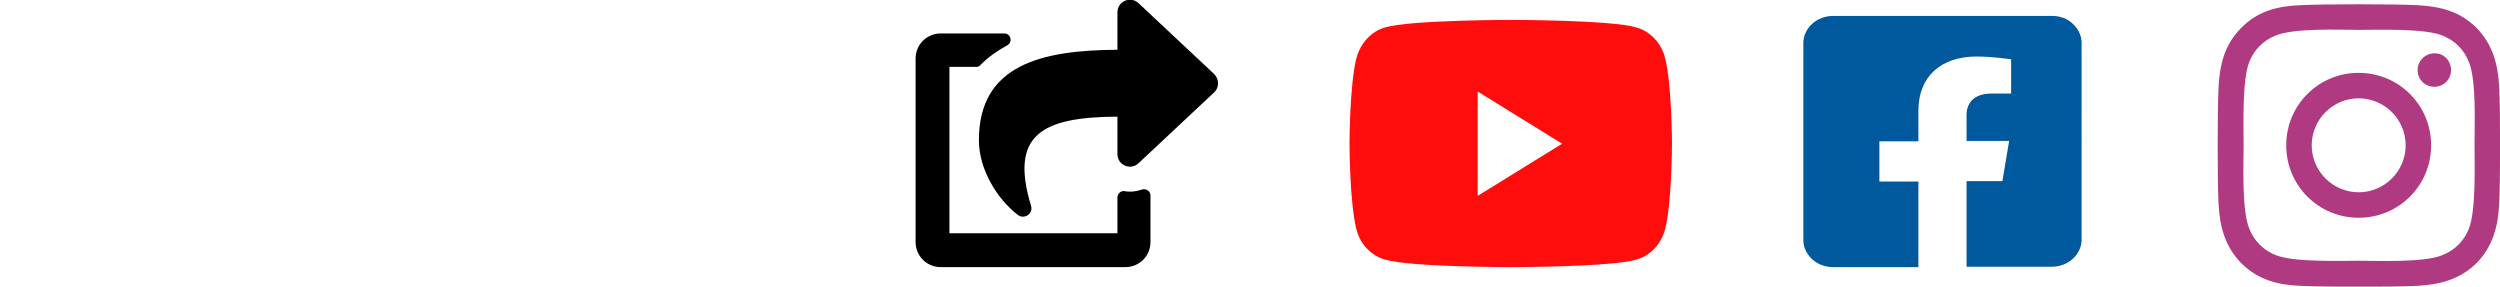 <?xml version="1.0" encoding="utf-8"?>
<!-- Generator: Adobe Illustrator 24.3.0, SVG Export Plug-In . SVG Version: 6.00 Build 0)  -->
<svg version="1.1" id="圖層_1" xmlns="http://www.w3.org/2000/svg" xmlns:xlink="http://www.w3.org/1999/xlink" x="0px" y="0px"
	 viewBox="0 0 628 72" style="enable-background:new 0 0 628 72;" xml:space="preserve">
<style type="text/css">
	.st0{fill:#AF3A81;}
	.st1{fill:#00589D;}
	.st2{fill:#FF0D0D;}
</style>
<path class="st0" d="M592.5,18.3c-10.1,0-18.2,8.1-18.2,18.2s8.1,18.2,18.2,18.2s18.2-8.1,18.2-18.2S602.6,18.3,592.5,18.3z
	 M592.5,48.3c-6.5,0-11.8-5.3-11.8-11.8s5.3-11.8,11.8-11.8s11.8,5.3,11.8,11.8S599,48.3,592.5,48.3z M615.7,17.6
	c0,2.4-1.9,4.2-4.2,4.2c-2.4,0-4.2-1.9-4.2-4.2c0-2.3,1.9-4.2,4.2-4.2C613.8,13.3,615.7,15.2,615.7,17.6z M627.8,21.9
	c-0.3-5.7-1.6-10.7-5.7-14.9c-4.2-4.2-9.2-5.4-14.9-5.7c-5.9-0.3-23.4-0.3-29.3,0C572.2,1.5,567.1,2.8,563,7
	c-4.2,4.2-5.4,9.2-5.7,14.9c-0.3,5.9-0.3,23.4,0,29.3c0.3,5.7,1.6,10.7,5.7,14.9c4.2,4.2,9.2,5.5,14.9,5.7c5.9,0.3,23.4,0.3,29.3,0
	c5.7-0.3,10.7-1.6,14.9-5.7c4.1-4.2,5.4-9.2,5.7-14.9C628.1,45.3,628.1,27.7,627.8,21.9z M620.2,57.4c-1.2,3.1-3.6,5.5-6.7,6.7
	c-4.7,1.9-15.8,1.4-20.9,1.4s-16.3,0.4-20.9-1.4c-3.1-1.2-5.5-3.6-6.7-6.7c-1.9-4.7-1.4-15.8-1.4-20.9s-0.4-16.3,1.4-20.9
	c1.2-3.1,3.6-5.5,6.7-6.7c4.7-1.9,15.8-1.4,20.9-1.4s16.3-0.4,20.9,1.4c3.1,1.2,5.5,3.6,6.7,6.7c1.9,4.7,1.4,15.8,1.4,20.9
	S622,52.8,620.2,57.4z"/>
<path class="st1" d="M515.5,4h-55c-2,0-3.9,0.7-5.3,2c-1.4,1.3-2.2,3-2.2,4.8v49.5c0,1.8,0.8,3.5,2.2,4.8c1.4,1.3,3.3,2,5.3,2h21.4
	V45.6h-9.8V35.5h9.8v-7.7c0-8.7,5.8-13.6,14.6-13.6c4.2,0,8.7,0.7,8.7,0.7v8.6h-4.9c-4.8,0-6.3,2.7-6.3,5.4v6.5h10.7l-1.7,10.1h-9
	V67h21.4c2,0,3.9-0.7,5.3-2c1.4-1.3,2.2-3,2.2-4.8V10.8c0-1.8-0.8-3.5-2.2-4.8C519.4,4.7,517.5,4,515.5,4z"/>
<path class="st2" d="M418.3,14.7c-0.9-3.8-3.7-6.8-7.2-7.8C404.8,5,379.5,5,379.5,5s-25.3,0-31.6,1.9c-3.5,1-6.2,4-7.2,7.8
	c-1.7,6.9-1.7,21.4-1.7,21.4s0,14.4,1.7,21.4c0.9,3.8,3.7,6.7,7.2,7.7c6.3,1.9,31.6,1.9,31.6,1.9s25.3,0,31.6-1.9
	c3.5-1,6.2-3.9,7.2-7.7c1.7-6.9,1.7-21.4,1.7-21.4S420,21.6,418.3,14.7z M371.2,49.2V23l21.2,13.1L371.2,49.2z"/>
<path d="M305,23.2L286,41c-2,1.9-5.3,0.5-5.3-2.3v-9.4c-19.1,0.1-27.1,4.6-21.7,22.4c0.6,2-1.7,3.5-3.3,2.3
	c-5.1-3.9-9.8-11.3-9.8-18.8c0-18.8,15.5-22.6,34.8-22.7V3.1c0-2.8,3.3-4.2,5.3-2.3l19,17.8C306.3,19.9,306.3,22,305,23.2z
	 M280.7,49.6v9h-42.2V16.8h6.7c0.2,0,0.4,0,0.6-0.1c0.2-0.1,0.4-0.2,0.5-0.4c2-2,4.3-3.6,6.7-4.9c1.5-0.8,0.9-3-0.7-3h-16
	c-3.5,0-6.3,2.8-6.3,6.3v46.1c0,3.5,2.8,6.3,6.3,6.3h46.4c3.5,0,6.3-2.8,6.3-6.3V49.1c0-1.1-1.1-1.8-2.1-1.5c-1.4,0.5-3,0.7-4.5,0.4
	C281.5,47.9,280.7,48.7,280.7,49.6z"/>
</svg>
